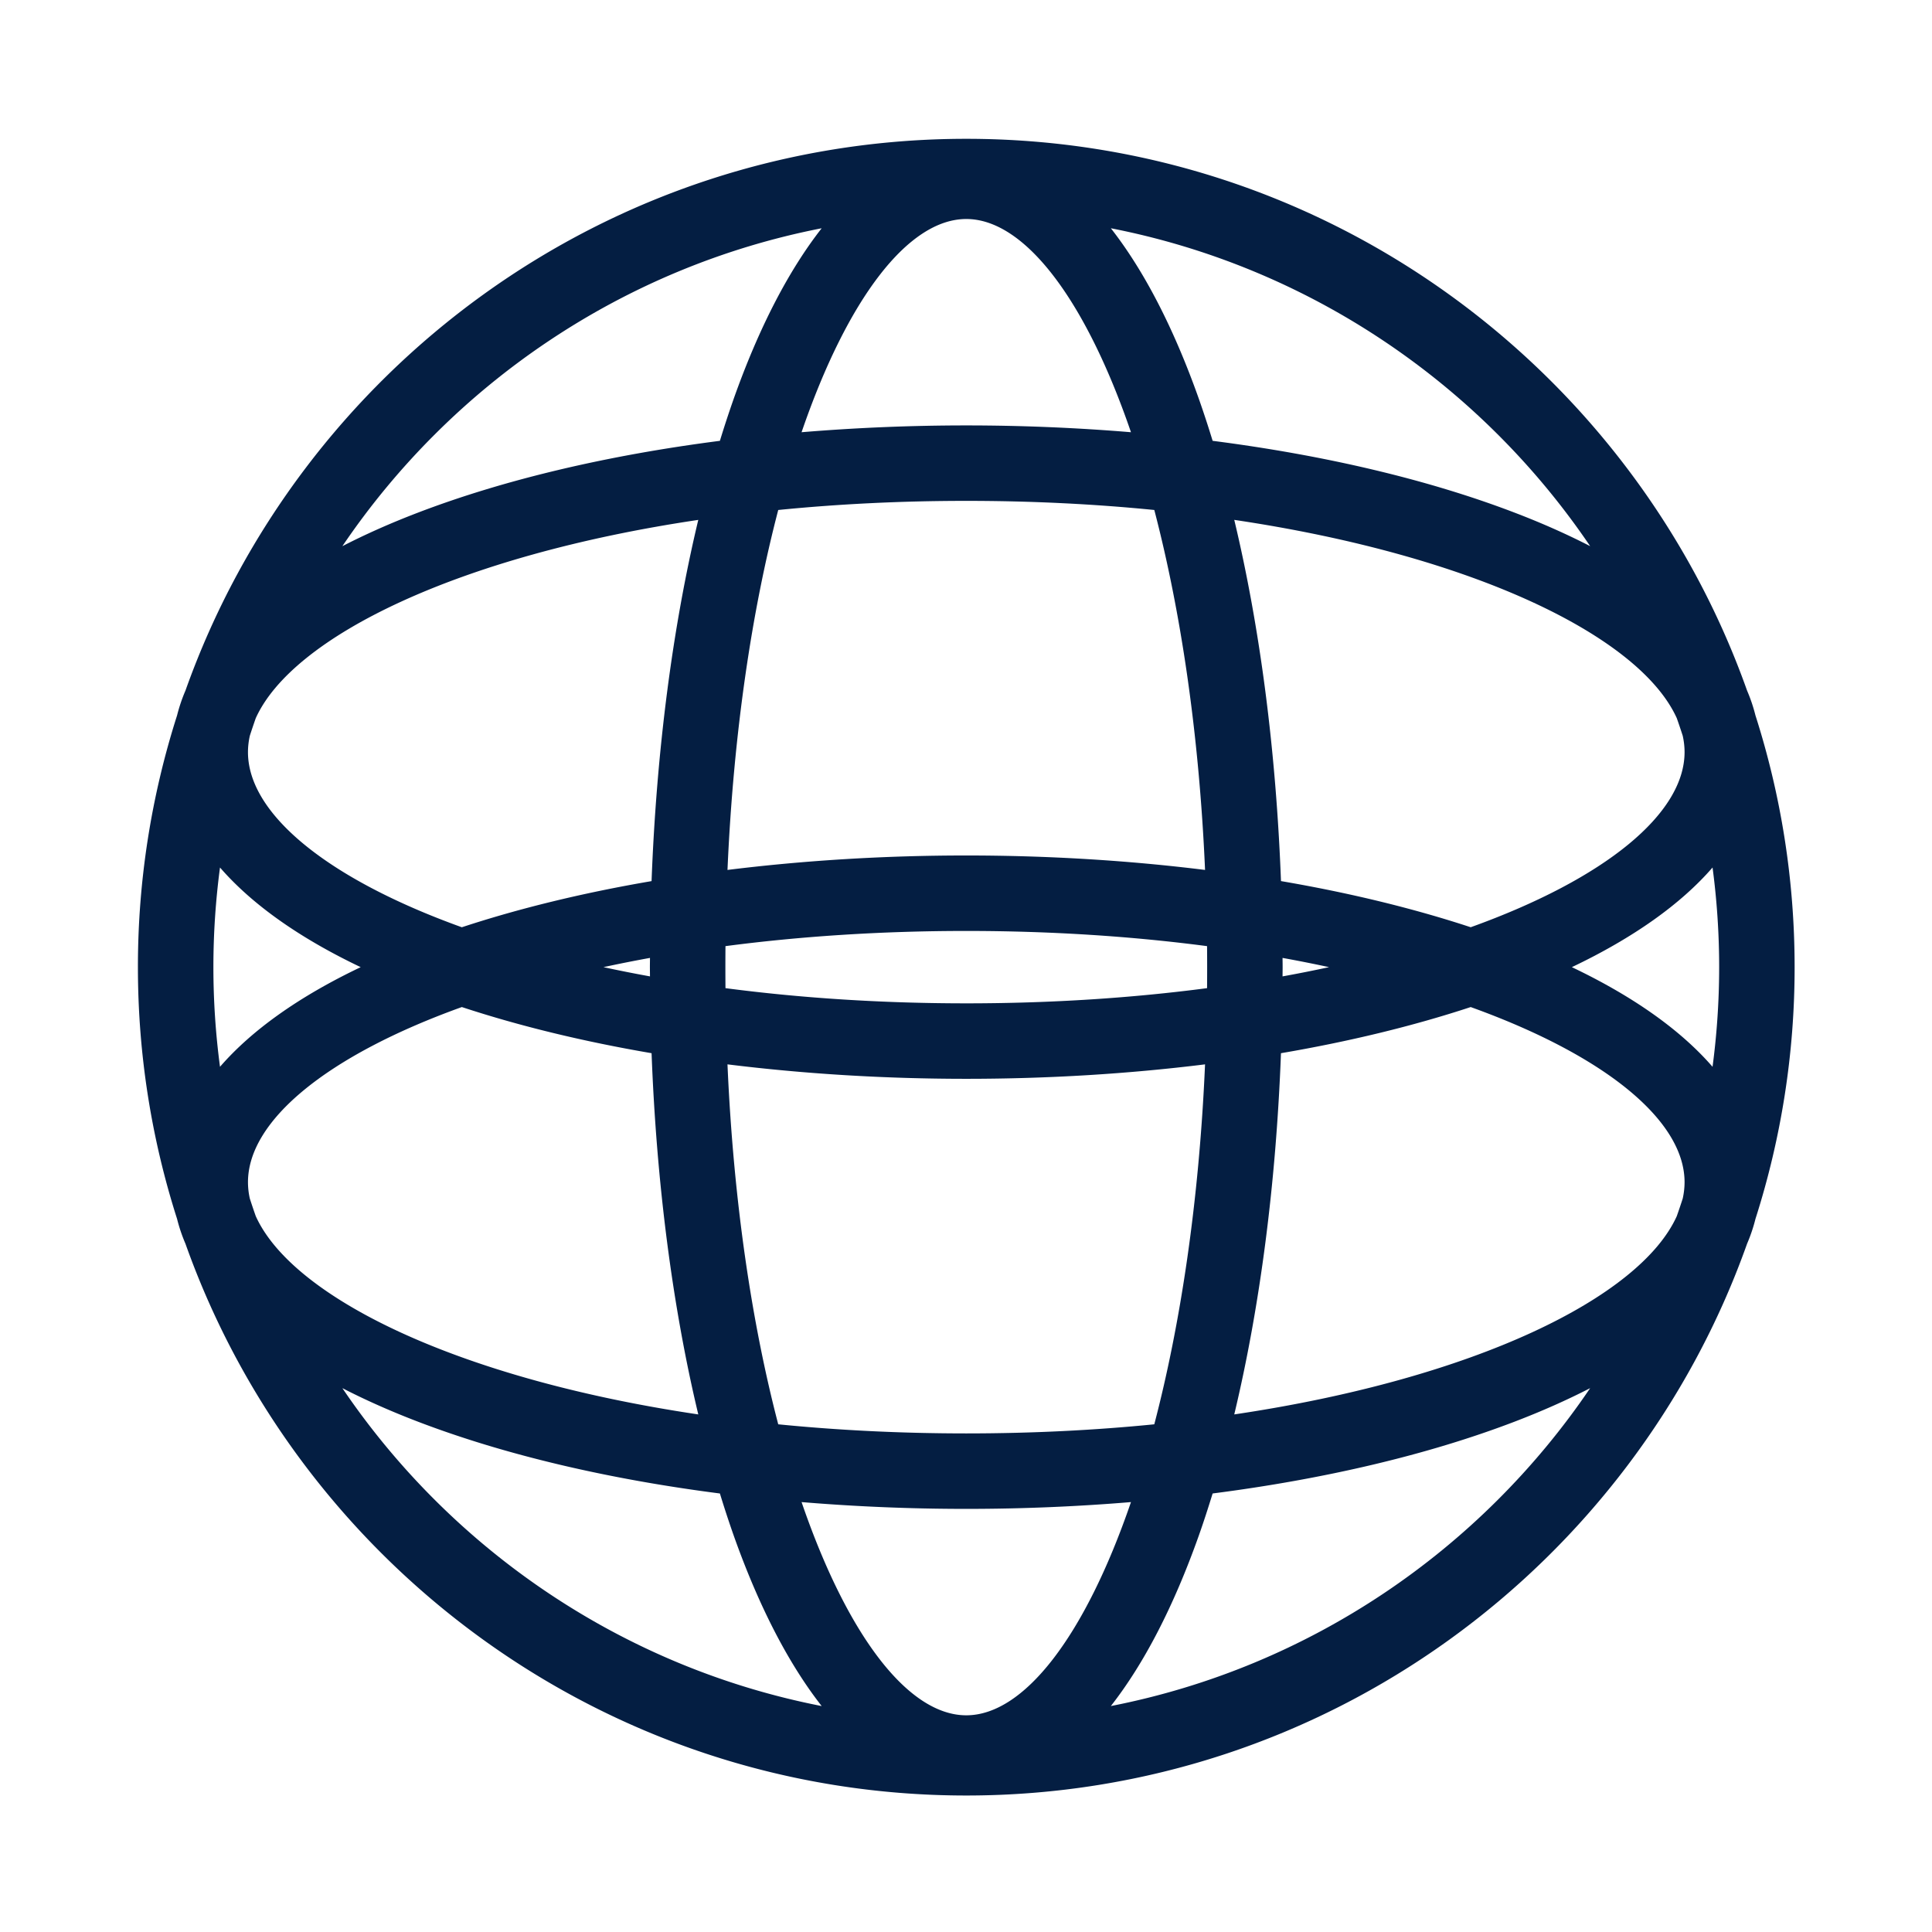 <svg xmlns="http://www.w3.org/2000/svg" viewBox="0 0 256 256"><path d="M232.605 94.789a21.503 21.503 0 0 0-1.109-3.283c-15.119-42.555-55.785-73.113-103.461-73.113-47.674 0-88.34 30.556-103.459 73.109a21.551 21.551 0 0 0-1.113 3.295 109.34 109.34 0 0 0-5.188 33.356c0 11.625 1.823 22.831 5.187 33.354a21.51 21.51 0 0 0 1.115 3.3c15.12 42.552 55.785 73.107 103.459 73.107 47.675 0 88.341-30.557 103.46-73.111a21.59 21.59 0 0 0 1.11-3.287 109.349 109.349 0 0 0 5.19-33.362c0-11.63-1.824-22.839-5.191-33.365zm-10.421.376c.271.77.532 1.544.784 2.322.162.727.246 1.451.246 2.172 0 8.147-10.467 16.775-28.337 23.205-7.657-2.521-16.115-4.571-25.141-6.114-.651-17.219-2.769-33.563-6.19-47.863 31.937 4.745 53.77 15.504 58.638 26.278zm-52.24 31.764c2.105.382 4.16.79 6.163 1.224a187.76 187.76 0 0 1-6.163 1.224c.002-.409.011-.814.011-1.224s-.009-.816-.011-1.224zm40.761-54.559c-3.061-1.575-6.409-3.066-10.048-4.456-11.46-4.38-25.114-7.591-39.977-9.502a141.84 141.84 0 0 0-1.826-5.564c-3.341-9.425-7.283-17.015-11.66-22.603 26.327 5.143 48.984 20.666 63.511 42.125zm-82.669 60.578c-11.4 0-22.097-.725-31.907-2.012a321.454 321.454 0 0 1 0-5.568c9.81-1.287 20.507-2.012 31.907-2.012 11.4 0 22.097.725 31.906 2.012a321.267 321.267 0 0 1 0 5.568c-9.81 1.288-20.507 2.012-31.906 2.012zm31.639 8.085c-.797 18.267-3.257 34.436-6.725 47.695-7.836.78-16.168 1.207-24.915 1.207s-17.079-.427-24.915-1.207c-3.468-13.259-5.928-29.429-6.725-47.695 10.102 1.254 20.742 1.915 31.64 1.915s21.539-.661 31.64-1.915zm-63.279-25.762c.797-18.266 3.257-34.436 6.725-47.695 7.836-.78 16.169-1.207 24.915-1.207 8.746 0 17.079.427 24.915 1.207 3.467 13.259 5.927 29.428 6.725 47.695-10.101-1.254-20.742-1.915-31.64-1.915-10.899 0-21.539.662-31.64 1.915zm31.64-86.251c7.633 0 15.705 10.411 21.823 28.252a264.258 264.258 0 0 0-21.823-.901 264.3 264.3 0 0 0-21.824.901c6.118-17.841 14.191-28.252 21.824-28.252zm-19.159 1.226c-4.377 5.588-8.319 13.178-11.66 22.603a142.973 142.973 0 0 0-1.826 5.564c-14.863 1.911-28.518 5.122-39.977 9.502-3.638 1.391-6.987 2.881-10.047 4.456 14.527-21.46 37.184-36.983 63.51-42.125zM33.103 97.491c.253-.781.515-1.558.786-2.33 4.871-10.773 26.703-21.529 58.637-26.272-3.421 14.3-5.539 30.643-6.19 47.863-9.026 1.542-17.484 3.593-25.141 6.114-17.87-6.431-28.338-15.058-28.338-23.205.001-.721.085-1.445.246-2.17zm53.023 31.885c-2.105-.382-4.16-.79-6.163-1.224a187.76 187.76 0 0 1 6.163-1.224c-.002.409-.011.814-.011 1.224.001.41.01.815.011 1.224zm-56.975 11.98a100.212 100.212 0 0 1-.875-13.203c0-4.476.301-8.882.875-13.203 4.215 4.86 10.489 9.32 18.643 13.203-8.155 3.882-14.428 8.342-18.643 13.203zm4.739 19.791a96.956 96.956 0 0 1-.788-2.335 9.97 9.97 0 0 1-.244-2.166c0-8.147 10.467-16.776 28.338-23.206 7.657 2.521 16.114 4.571 25.141 6.114.651 17.22 2.769 33.563 6.19 47.864-31.933-4.743-53.764-15.499-58.637-26.271zm11.477 22.789c3.061 1.575 6.408 3.065 10.047 4.456 11.459 4.38 25.114 7.591 39.977 9.502a141.84 141.84 0 0 0 1.826 5.564c3.341 9.424 7.283 17.015 11.66 22.603-26.326-5.144-48.983-20.666-63.51-42.125zm82.669 43.35c-7.633 0-15.706-10.411-21.823-28.252 7.099.589 14.4.901 21.823.901 7.424 0 14.725-.312 21.823-.901-6.118 17.841-14.191 28.252-21.823 28.252zm19.158-1.226c4.377-5.588 8.319-13.178 11.66-22.603.637-1.798 1.24-3.665 1.826-5.564 14.863-1.911 28.517-5.122 39.977-9.502 3.638-1.391 6.986-2.881 10.047-4.456-14.527 21.46-37.184 36.983-63.51 42.125zm75.774-67.243c-.253.78-.514 1.555-.785 2.327-4.87 10.773-26.702 21.531-58.638 26.274 3.421-14.3 5.539-30.644 6.19-47.864 9.026-1.542 17.484-3.592 25.141-6.114 17.87 6.431 28.338 15.059 28.338 23.206a10.074 10.074 0 0 1-.246 2.171zm3.953-17.461c-4.215-4.861-10.489-9.321-18.642-13.204 8.154-3.883 14.427-8.343 18.643-13.203.574 4.321.875 8.727.875 13.203a100.41 100.41 0 0 1-.876 13.204z" fill="#041e42"/></svg>